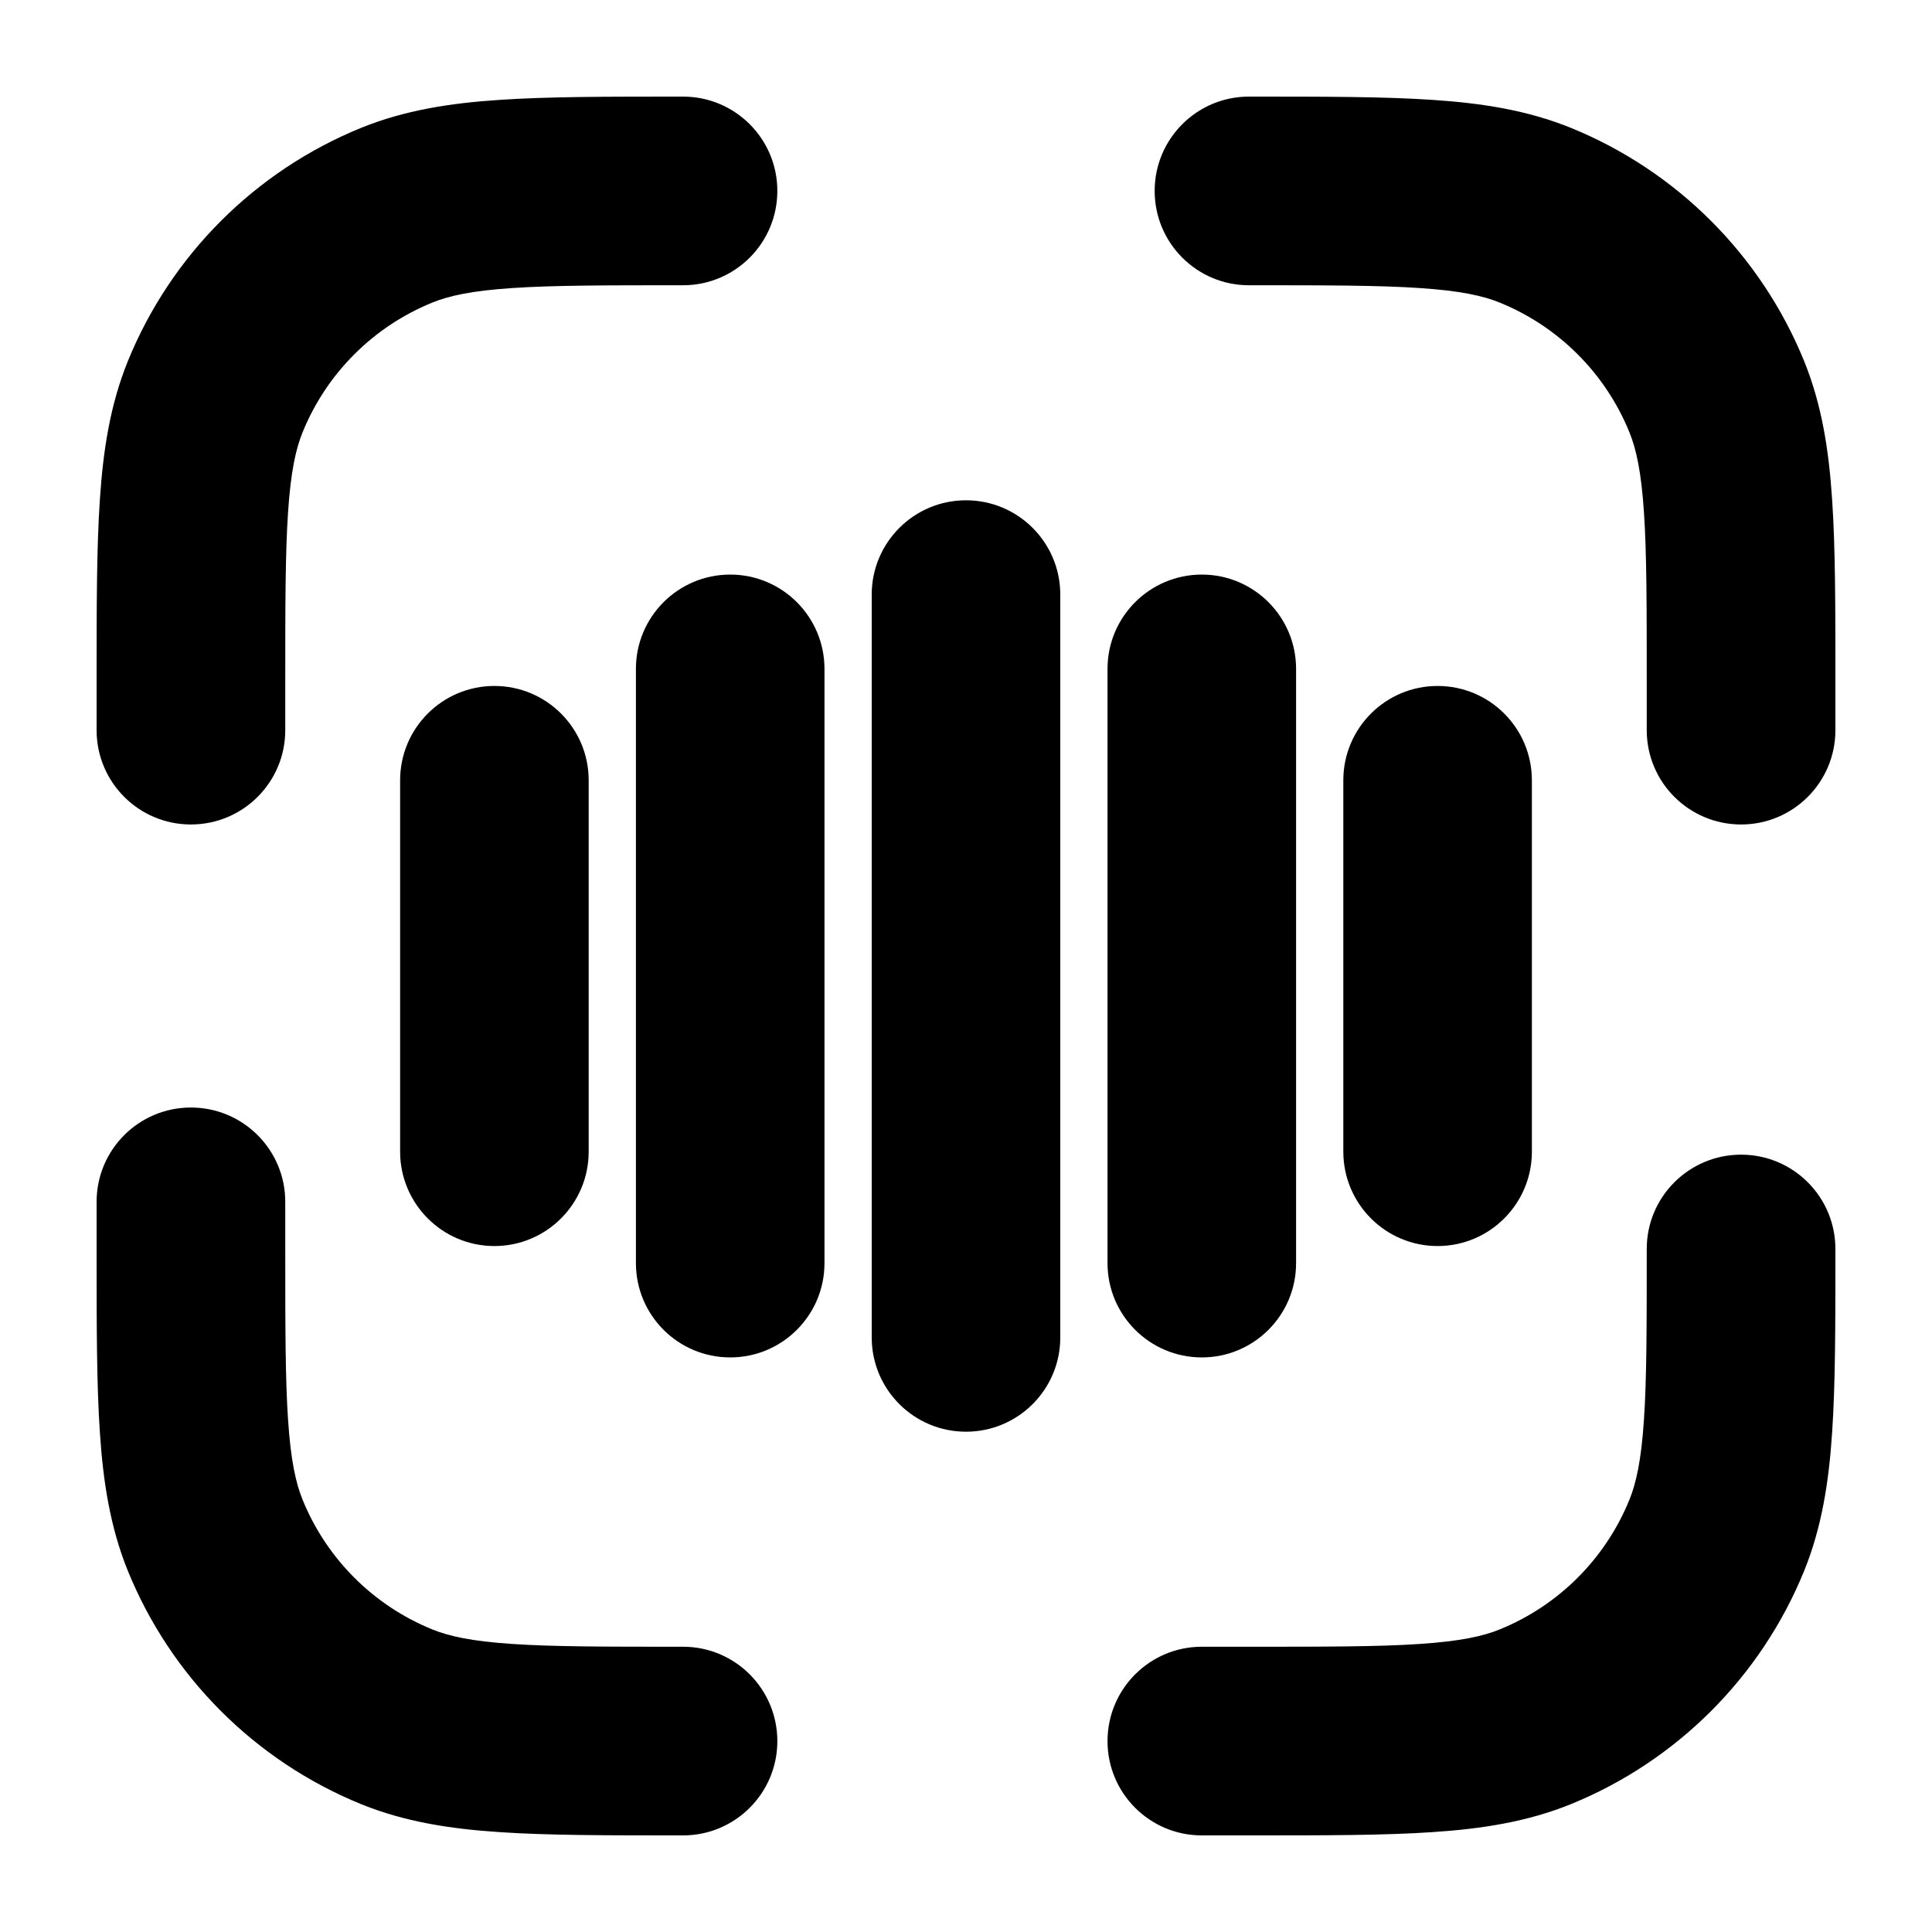 <svg
  xmlns="http://www.w3.org/2000/svg"
  width="20"
  height="20"
  viewBox="0 0 20 20"
  fill="none"
>
  <path
    fill-rule="evenodd"
    clip-rule="evenodd"
    d="M1.976 11.465C2.516 11.465 2.953 11.902 2.953 12.441V12.929C2.953 13.724 2.953 14.271 2.982 14.699C3.01 15.118 3.062 15.352 3.132 15.524C3.38 16.135 3.865 16.62 4.476 16.868C4.648 16.938 4.882 16.99 5.301 17.018C5.729 17.047 6.276 17.047 7.071 17.047C7.61 17.047 8.047 17.484 8.047 18.024C8.047 18.563 7.61 19 7.071 19H7.037C6.284 19 5.671 19 5.17 18.966C4.654 18.932 4.188 18.858 3.742 18.678C2.642 18.231 1.769 17.358 1.322 16.258C1.142 15.812 1.068 15.346 1.034 14.83C1 14.329 1 13.716 1 12.963L1 12.441C1 11.902 1.437 11.465 1.976 11.465Z"
    fill="currentColor"
  />
  <path
    fill-rule="evenodd"
    clip-rule="evenodd"
    d="M1.976 8.535C2.516 8.535 2.953 8.098 2.953 7.559V7.071C2.953 6.276 2.953 5.729 2.982 5.301C3.01 4.882 3.062 4.648 3.132 4.476C3.38 3.865 3.865 3.38 4.476 3.132C4.648 3.062 4.882 3.01 5.301 2.982C5.729 2.953 6.276 2.953 7.071 2.953C7.61 2.953 8.047 2.516 8.047 1.976C8.047 1.437 7.61 1 7.071 1H7.037C6.284 1 5.671 1 5.17 1.034C4.654 1.068 4.188 1.142 3.742 1.322C2.642 1.769 1.769 2.642 1.322 3.742C1.142 4.188 1.068 4.654 1.034 5.17C1 5.671 1 6.284 1 7.037L1 7.559C1 8.098 1.437 8.535 1.976 8.535Z"
    fill="currentColor"
  />
  <path
    fill-rule="evenodd"
    clip-rule="evenodd"
    d="M18.024 11.953C18.563 11.953 19 12.39 19 12.929V12.963C19 13.716 19 14.329 18.966 14.83C18.932 15.346 18.858 15.812 18.678 16.258C18.231 17.358 17.358 18.231 16.258 18.678C15.812 18.858 15.346 18.932 14.83 18.966C14.329 19 13.716 19 12.963 19H12.441C11.902 19 11.465 18.563 11.465 18.024C11.465 17.484 11.902 17.047 12.441 17.047H12.929C13.724 17.047 14.271 17.047 14.699 17.018C15.118 16.99 15.352 16.938 15.524 16.868C16.135 16.62 16.62 16.135 16.868 15.524C16.938 15.352 16.99 15.118 17.018 14.699C17.047 14.271 17.047 13.724 17.047 12.929C17.047 12.39 17.484 11.953 18.024 11.953Z"
    fill="currentColor"
  />
  <path
    fill-rule="evenodd"
    clip-rule="evenodd"
    d="M14.699 2.982C14.271 2.953 13.724 2.953 12.929 2.953C12.39 2.953 11.953 2.516 11.953 1.976C11.953 1.437 12.39 1 12.929 1L12.963 1C13.716 1 14.329 1 14.83 1.034C15.346 1.068 15.812 1.142 16.258 1.322C17.358 1.769 18.231 2.642 18.678 3.742C18.858 4.188 18.932 4.654 18.966 5.17C19 5.671 19 6.284 19 7.037V7.559C19 8.098 18.563 8.535 18.024 8.535C17.484 8.535 17.047 8.098 17.047 7.559V7.071C17.047 6.276 17.047 5.729 17.018 5.301C16.99 4.882 16.938 4.648 16.868 4.476C16.62 3.865 16.135 3.38 15.524 3.132C15.352 3.062 15.118 3.01 14.699 2.982Z"
    fill="currentColor"
  />
  <path
    fill-rule="evenodd"
    clip-rule="evenodd"
    d="M5.118 7.101C5.657 7.101 6.094 7.538 6.094 8.078V11.922C6.094 12.461 5.657 12.899 5.118 12.899C4.579 12.899 4.142 12.461 4.142 11.922V8.078C4.142 7.538 4.579 7.101 5.118 7.101Z"
    fill="currentColor"
  />
  <path
    fill-rule="evenodd"
    clip-rule="evenodd"
    d="M7.559 5.948C8.098 5.948 8.535 6.385 8.535 6.924L8.535 13.076C8.535 13.615 8.098 14.052 7.559 14.052C7.02 14.052 6.583 13.615 6.583 13.076L6.583 6.924C6.583 6.385 7.02 5.948 7.559 5.948Z"
    fill="currentColor"
  />
  <path
    fill-rule="evenodd"
    clip-rule="evenodd"
    d="M10 5.179C10.539 5.179 10.976 5.616 10.976 6.155L10.976 13.845C10.976 14.384 10.539 14.821 10 14.821C9.461 14.821 9.024 14.384 9.024 13.845L9.024 6.155C9.024 5.616 9.461 5.179 10 5.179Z"
    fill="currentColor"
  />
  <path
    fill-rule="evenodd"
    clip-rule="evenodd"
    d="M12.441 5.948C12.98 5.948 13.417 6.385 13.417 6.924L13.417 13.076C13.417 13.615 12.98 14.052 12.441 14.052C11.902 14.052 11.465 13.615 11.465 13.076L11.465 6.924C11.465 6.385 11.902 5.948 12.441 5.948Z"
    fill="currentColor"
  />
  <path
    fill-rule="evenodd"
    clip-rule="evenodd"
    d="M14.882 7.101C15.421 7.101 15.858 7.538 15.858 8.078V11.922C15.858 12.461 15.421 12.899 14.882 12.899C14.343 12.899 13.906 12.461 13.906 11.922V8.078C13.906 7.538 14.343 7.101 14.882 7.101Z"
    fill="currentColor"
  />
</svg>
